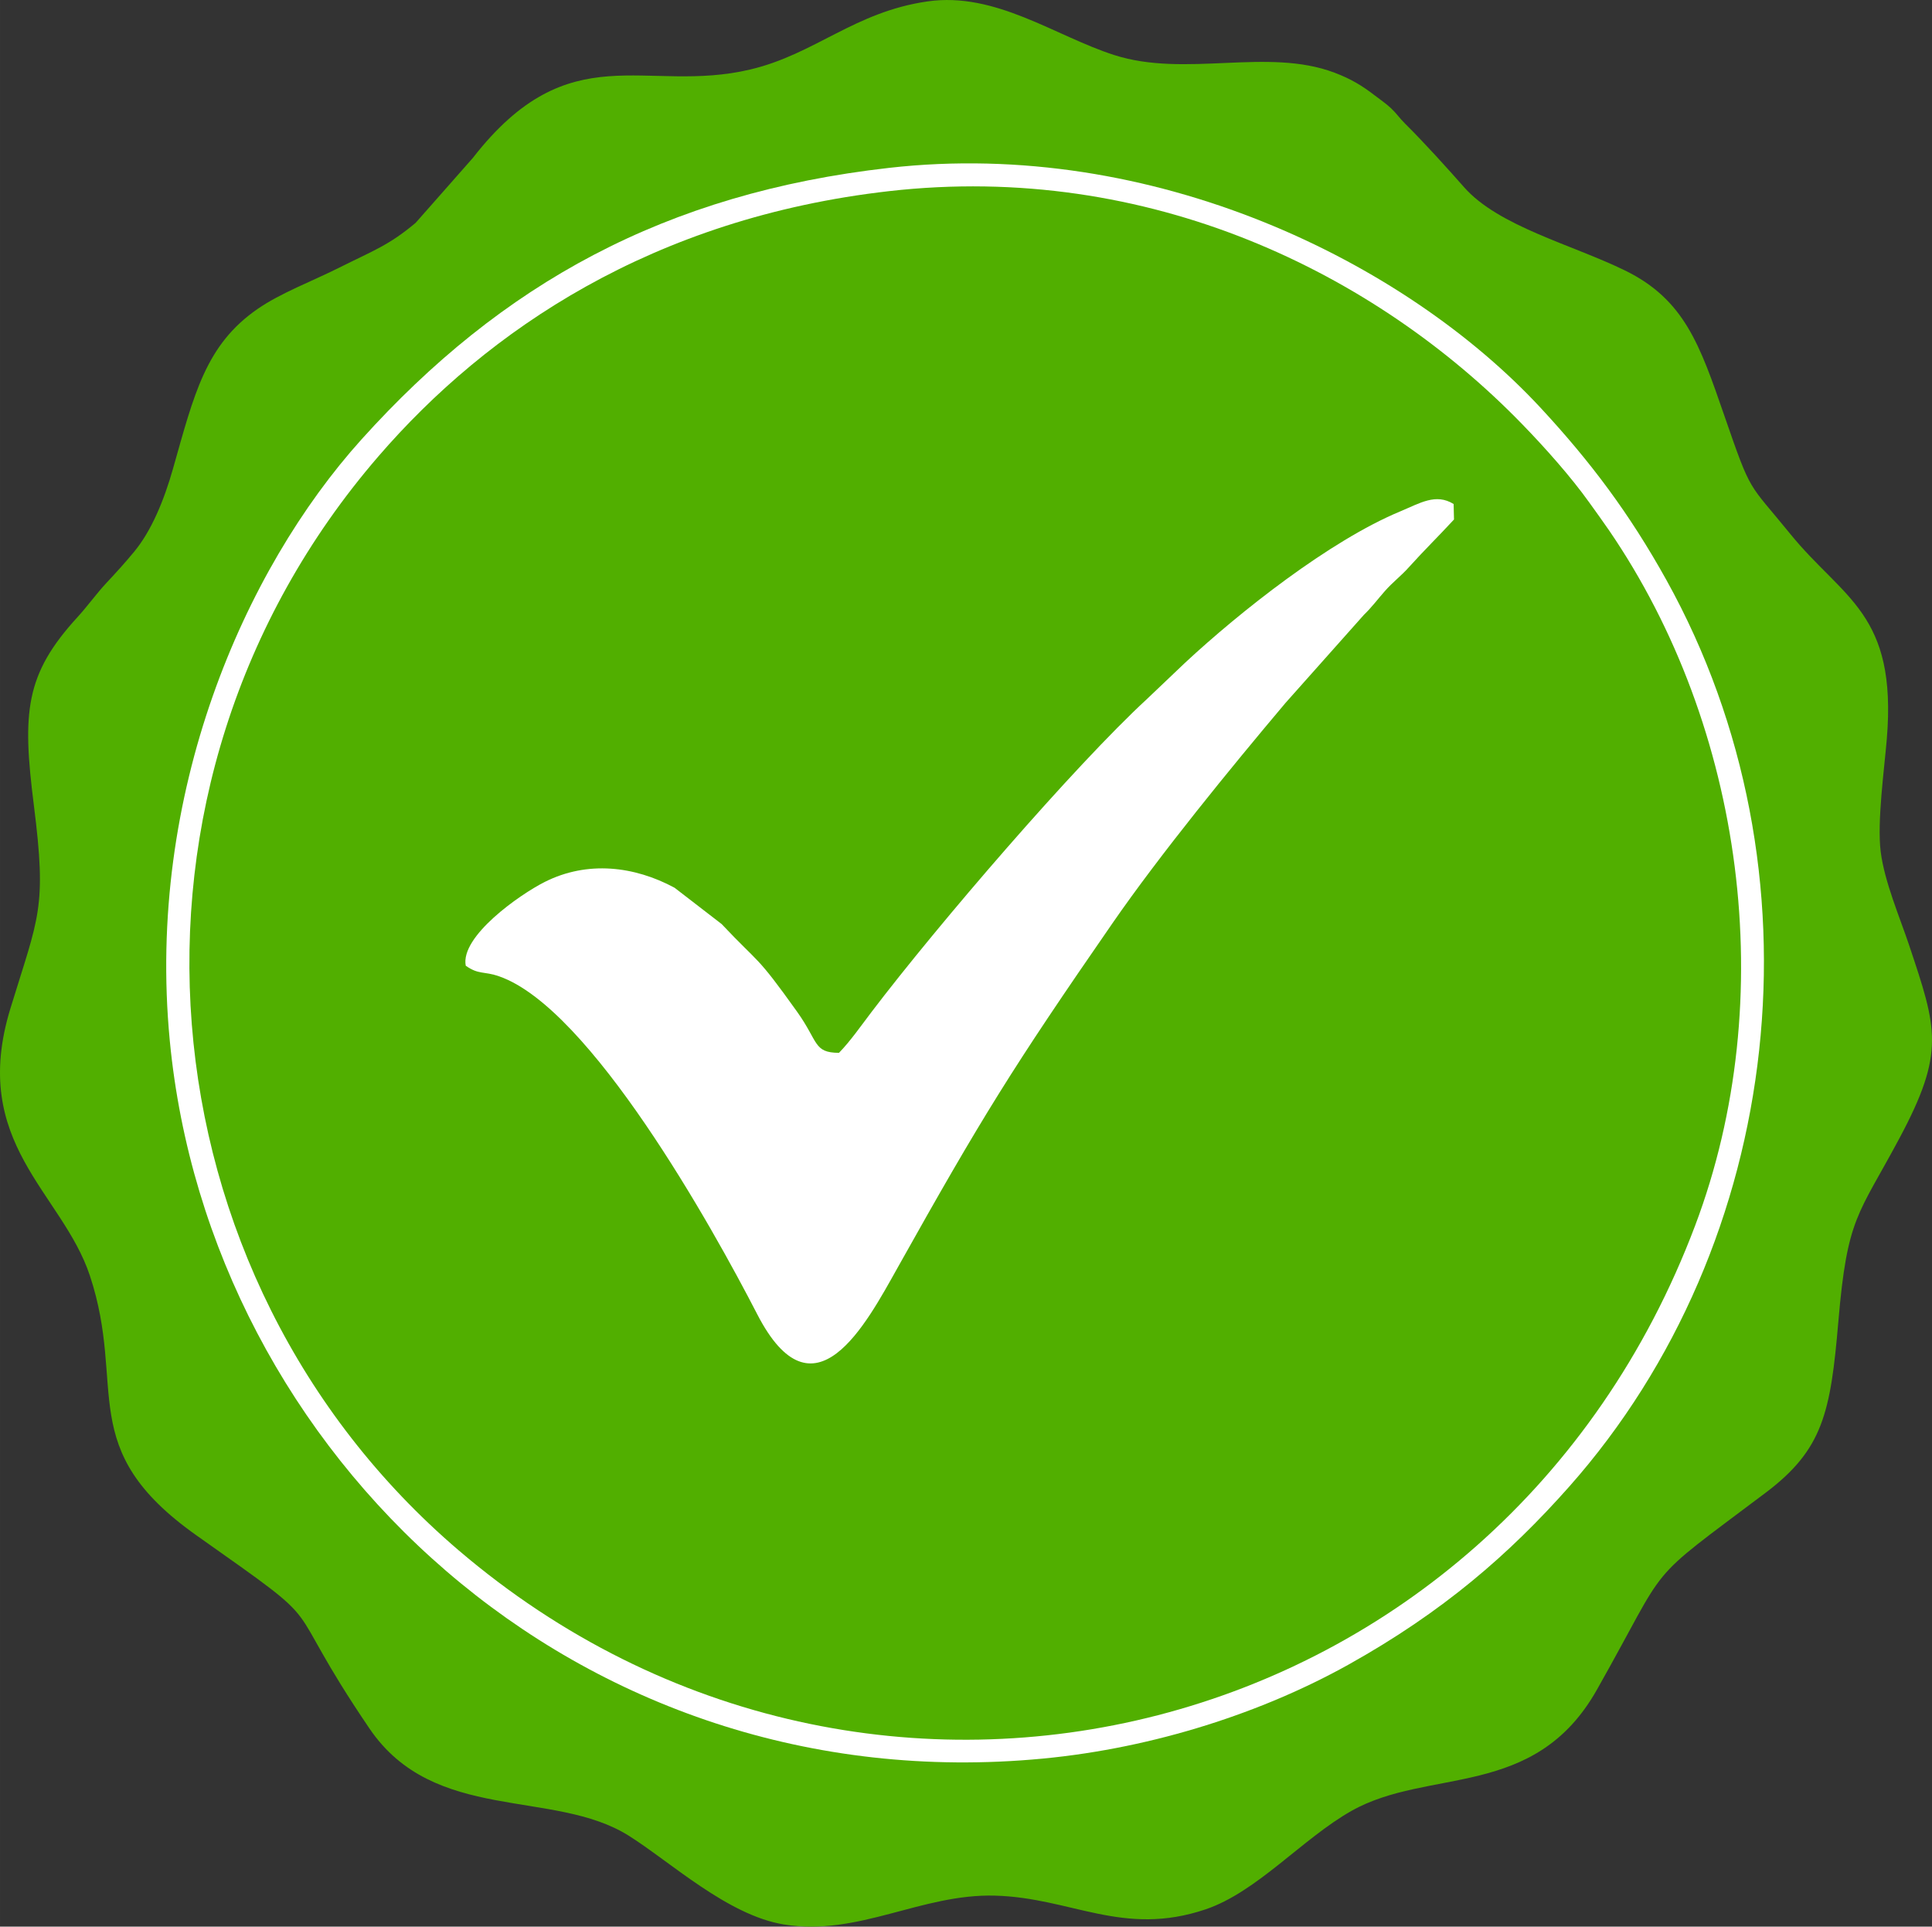 <?xml version="1.0" encoding="UTF-8"?>
<!DOCTYPE svg PUBLIC "-//W3C//DTD SVG 1.1//EN" "http://www.w3.org/Graphics/SVG/1.1/DTD/svg11.dtd">
<!-- Creator: CorelDRAW -->
<svg xmlns="http://www.w3.org/2000/svg" xml:space="preserve" width="24.73mm" height="24.656mm" version="1.1" style="shape-rendering:geometricPrecision; text-rendering:geometricPrecision; image-rendering:optimizeQuality; fill-rule:evenodd; clip-rule:evenodd"
viewBox="0 0 3604.46 3593.68"
 xmlns:xlink="http://www.w3.org/1999/xlink"
 xmlns:xodm="http://www.corel.com/coreldraw/odm/2003">
 <rect x="0" y="0" width="3604.46" height="3593.68" fill="#333333" stroke="none"/>
 <defs>
  <style type="text/css">
   <![CDATA[
    .fil0 {fill:#51AF00}
    .fil1 {fill:white}
   ]]>
  </style>
 </defs>
 <g id="Plan_x0020_1">
  <g id="_2013829086896">
   <path class="fil0" d="M1730.82 2.57c-136.8,19.57 -209.81,98.27 -330.76,126.98 -196.74,46.71 -336.82,-67.78 -517.98,165.17l-106.69 120.99c-50.15,42.08 -78.46,51.47 -143.35,83.94 -50.61,25.35 -108.22,46.77 -151.38,76.56 -96.97,66.93 -118.4,158.68 -157.88,297.96 -16.92,59.7 -40.53,116.37 -72.47,154.92 -18.19,21.96 -32.94,38.13 -52.31,58.83 -16.97,18.12 -35.2,43.3 -53.56,63.36 -97.71,106.71 -103.21,177.48 -81.32,350.3 24.52,193.56 9.21,206.77 -43.74,379.6 -76.94,251.21 96.56,342.58 148.26,498.14 69.7,209.74 -29.97,322.86 199.08,484.7 264.8,187.1 145.87,99.91 322.61,360.17 120.46,177.38 343.54,111.89 483.54,199.8 77.88,48.9 184.74,148.64 289.63,165.68 138.98,22.58 255.83,-57.53 393.71,-53.8 142.88,3.86 238.77,77.63 393.02,25.58 95.77,-32.31 180.92,-132.1 271.96,-183.53 144.48,-81.65 341.62,-20.14 457.91,-225.79 140.33,-248.14 82.1,-192.5 314.81,-367.65 107.16,-80.65 121.32,-149.41 135.81,-319.11 16.73,-196.08 36.5,-197.25 114.01,-342.26 85.97,-160.84 69.98,-204.55 17.93,-360.42 -17.04,-51 -45.93,-118.12 -52.91,-174.07 -6.95,-55.71 6.7,-153.73 11.4,-210.16 19.57,-235.1 -81.34,-260.99 -180.14,-382.59 -79.79,-98.22 -71.54,-71.94 -123.15,-221.09 -45.37,-131.13 -74.09,-216.03 -185.27,-270.34 -98.95,-48.33 -235.77,-82.28 -300.06,-155.18 -31.31,-35.49 -73.17,-82 -109.61,-118.15 -11.86,-11.76 -15.39,-18.44 -26.53,-29.03 -9.12,-8.69 -21.27,-16.97 -31.18,-24.57 -22.5,-17.29 -43.2,-30.13 -74.33,-41.9 -125.58,-47.56 -277.73,9.97 -411.43,-33.04 -109.91,-35.36 -220.86,-118.13 -347.65,-99.99z"/>
   <path class="fil1" d="M1658.7 313.12c-418.12,47.33 -723.08,216.55 -984.43,506.7 -219.29,243.45 -401.67,660.44 -357.52,1121.28 73.77,769.78 758.7,1421.91 1628.58,1339.18 210.29,-20.01 412.8,-87.38 570.19,-175.14 176.2,-98.27 299.97,-205.7 411.8,-331.84 403.34,-454.95 481.77,-1151.29 181.64,-1691.38 -69.15,-124.43 -141.64,-220.79 -234.21,-320.67 -254.72,-274.85 -724.61,-503.77 -1216.05,-448.13z"/>
   <path class="fil0" d="M1658.45 356.56c-439.56,50.01 -748.65,258.52 -952.71,494.92 -530.21,614.22 -447.52,1530.03 149.82,2040.19 769.81,657.46 1940.67,364.75 2306.95,-605.53 160.02,-423.91 90.28,-930.22 -160.4,-1296.68 -13.28,-19.41 -23.54,-33.2 -36.9,-51.95 -34.46,-48.32 -82.53,-102.25 -125.52,-146.51 -273.64,-281.74 -695.42,-489.72 -1181.23,-434.45z"/>
   <path class="fil1" d="M1674.66 2364.54c158.16,-282.25 213.09,-371.06 401.08,-642.8 88.3,-127.65 219.65,-288.61 322.57,-410.59l146.38 -164.44c15,-14.49 25.24,-28.6 39.09,-44.29 15,-16.99 29.66,-27.62 44.57,-44.22 28.73,-31.95 55.21,-57.63 84.32,-89.2l-0.71 -28.89c-33.36,-20.59 -62.67,-1.56 -99.24,13.63 -132.65,55.07 -300.24,188.18 -401.16,281.9l-71.13 67.67c-135.67,125.07 -390.59,421.31 -514.67,584.59 -19.53,25.7 -39.57,54.51 -60.52,75.94 -47.82,-0.31 -37.91,-20.38 -78.09,-76.62 -77.77,-108.86 -67.73,-86.14 -140.91,-163.68l-87.74 -67.64c-75.08,-40.53 -162.66,-50.84 -242.12,-10.87 -46.99,23.64 -157.97,101.66 -147.46,156.31 24.44,17.18 33.44,9.78 62.13,19.73 170.08,58.96 397.57,467.12 481.64,630.28 105.31,204.39 202.86,18.71 261.98,-86.8z"/>
  </g>
 </g>
</svg>
